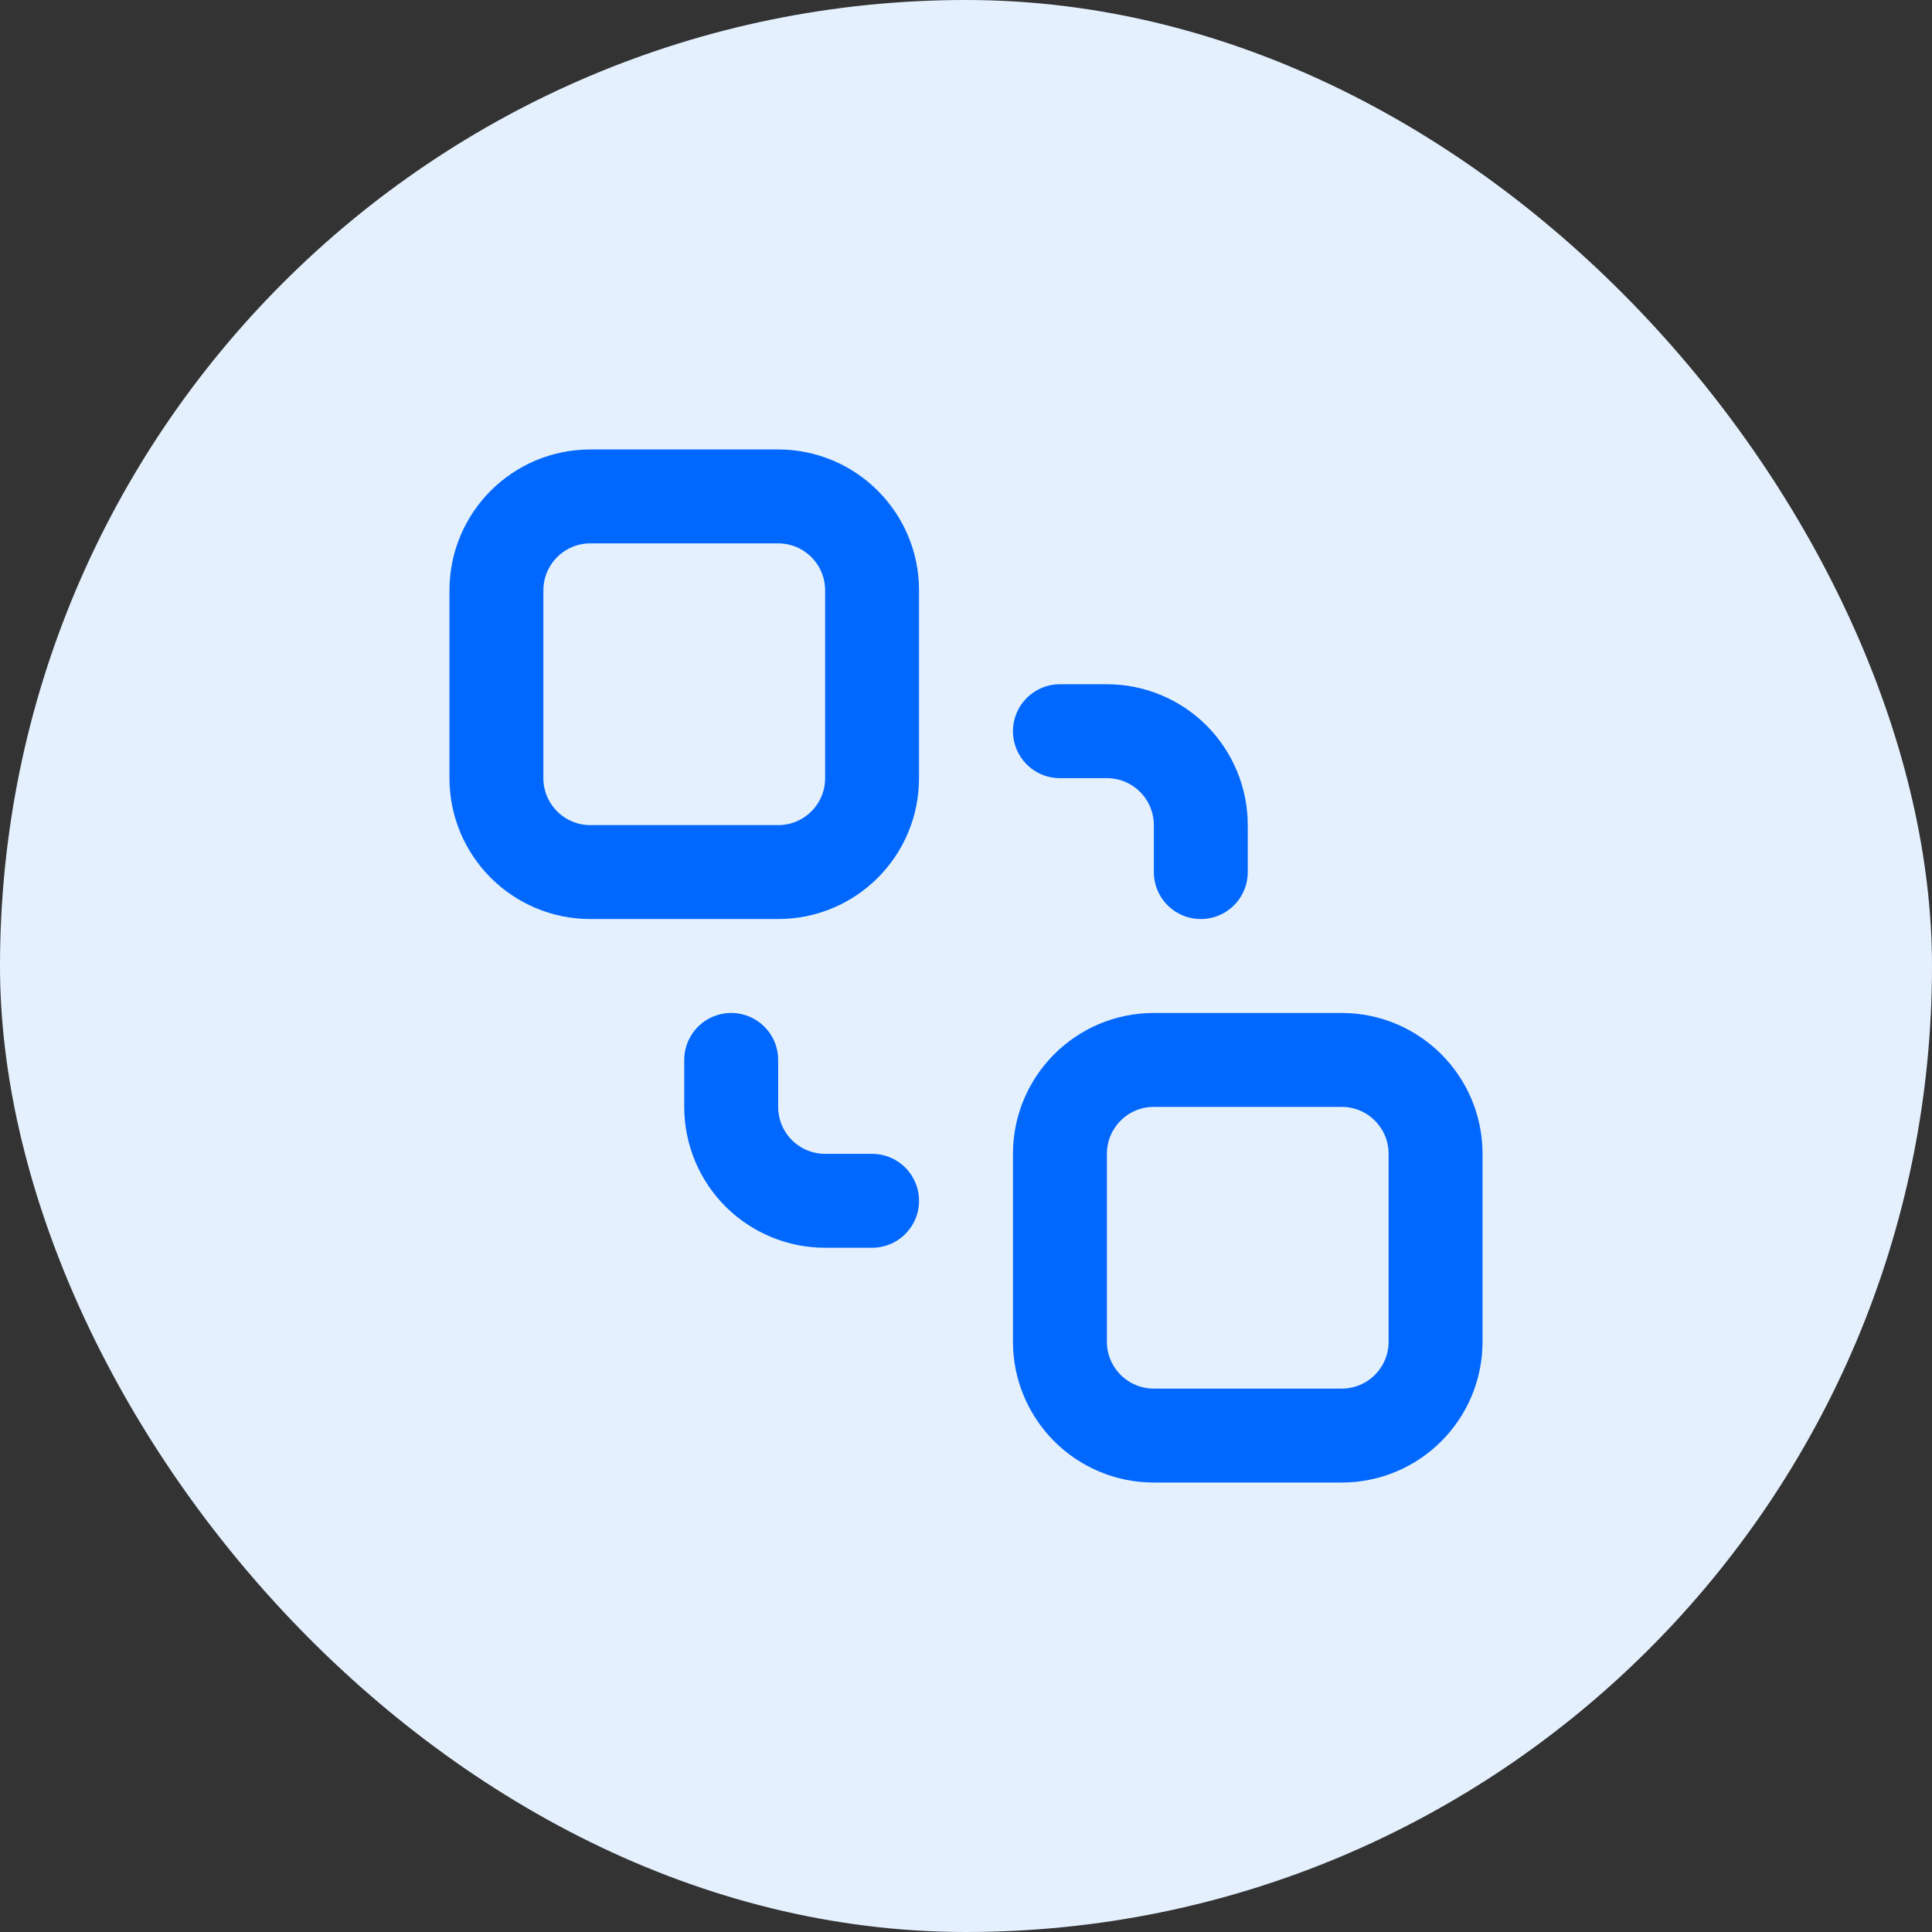 <svg width="60" height="60" viewBox="0 0 60 60" fill="none" xmlns="http://www.w3.org/2000/svg">
<rect x="0" y="0" width="60" height="60" fill="#333333" stroke="none"/>
<rect width="60" height="60" rx="30" fill="#E5F0FF"/>
<path d="M41.667 32.917H35.833C34.223 32.917 32.917 34.223 32.917 35.833V41.667C32.917 43.278 34.223 44.583 35.833 44.583H41.667C43.278 44.583 44.583 43.278 44.583 41.667V35.833C44.583 34.223 43.278 32.917 41.667 32.917Z" stroke="#0068FF" stroke-width="2.917" stroke-linecap="round" stroke-linejoin="round"/>
<path d="M24.167 15.417H18.333C16.723 15.417 15.417 16.723 15.417 18.333V24.167C15.417 25.778 16.723 27.083 18.333 27.083H24.167C25.778 27.083 27.083 25.778 27.083 24.167V18.333C27.083 16.723 25.778 15.417 24.167 15.417Z" stroke="#0068FF" stroke-width="2.917" stroke-linecap="round" stroke-linejoin="round"/>
<path d="M22.708 32.917V34.375C22.708 35.149 23.015 35.891 23.562 36.438C24.11 36.984 24.851 37.292 25.625 37.292H27.083" stroke="#0068FF" stroke-width="2.917" stroke-linecap="round" stroke-linejoin="round"/>
<path d="M32.917 22.708H34.375C35.149 22.708 35.891 23.015 36.438 23.562C36.984 24.11 37.292 24.851 37.292 25.625V27.083" stroke="#0068FF" stroke-width="2.917" stroke-linecap="round" stroke-linejoin="round"/>
</svg>
